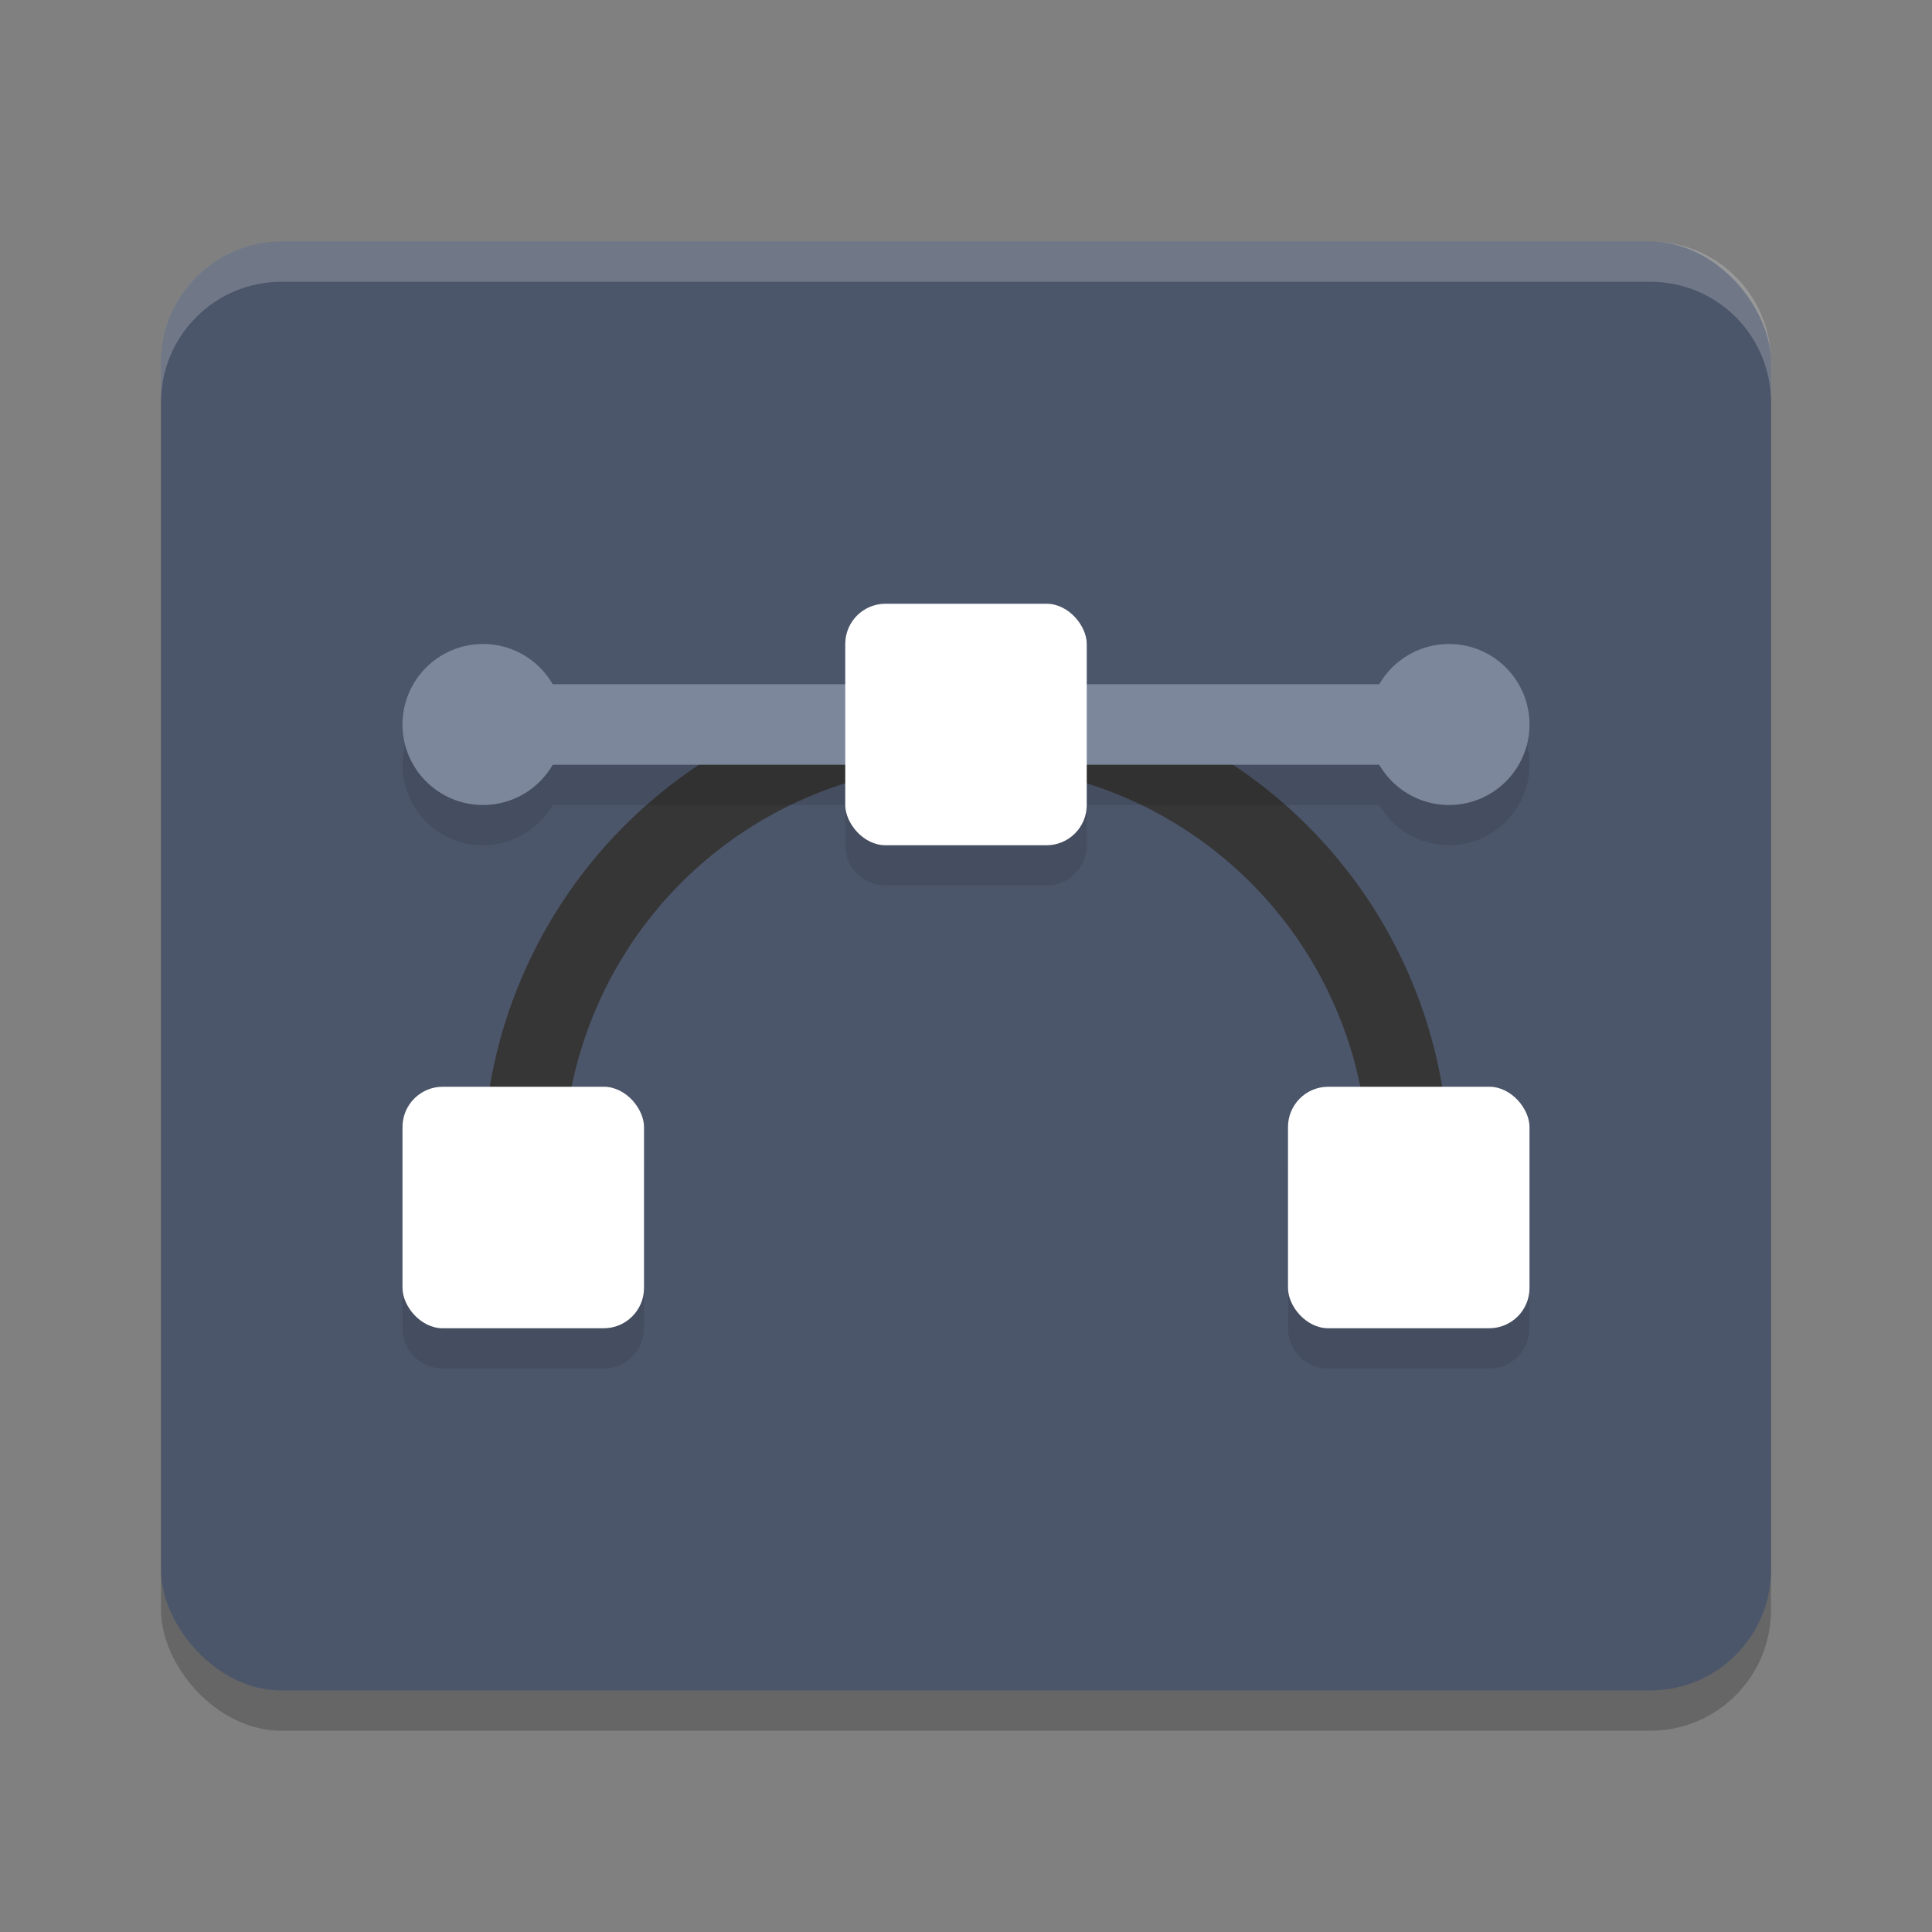 <?xml version="1.0" encoding="UTF-8" standalone="no"?>
<svg
   xmlns:dc="http://purl.org/dc/elements/1.1/"
   xmlns:cc="http://creativecommons.org/ns#"
   xmlns:rdf="http://www.w3.org/1999/02/22-rdf-syntax-ns#"
   xmlns:svg="http://www.w3.org/2000/svg"
   xmlns="http://www.w3.org/2000/svg"
   xmlns:sodipodi="http://sodipodi.sourceforge.net/DTD/sodipodi-0.dtd"
   xmlns:inkscape="http://www.inkscape.org/namespaces/inkscape"
   width="48"
   height="48"
   version="1"
   id="svg26"
   sodipodi:docname="application-illustrator.svg"
   inkscape:version="0.92.5 (2060ec1f9f, 2020-04-08)">
  <rect width="100%" height="100%" fill="#808080" stroke="none"/>
  <defs
     id="defs30" />
  <sodipodi:namedview
     pagecolor="#ffffff"
     bordercolor="#666666"
     borderopacity="1"
     objecttolerance="10"
     gridtolerance="10"
     guidetolerance="10"
     inkscape:pageopacity="0"
     inkscape:pageshadow="2"
     inkscape:window-width="952"
     inkscape:window-height="499"
     id="namedview28"
     showgrid="false"
     inkscape:zoom="6.9532167"
     inkscape:cx="25.267811"
     inkscape:cy="20.099032"
     inkscape:current-layer="svg26"
     inkscape:window-x="960"
     inkscape:window-y="554"
     inkscape:window-maximized="0" />
  <rect
     style="opacity:0.2"
     width="40"
     height="36"
     x="4"
     y="7"
     rx="3"
     ry="3"
     id="rect2" />
  <rect
     style="fill:#4c566a;fill-opacity:1"
     width="40"
     height="36"
     x="4"
     y="6"
     rx="3"
     ry="3"
     id="rect4" />
  <path
     style="fill:#363636"
     d="m 24,17 a 12,12 0 0 0 -12,12 12,12 0 0 0 0.043,1 h 2.008 A 10,10 0 0 1 14,29 10,10 0 0 1 23.98,19 10,10 0 0 1 24,19 10,10 0 0 1 34,29 10,10 0 0 1 33.949,30 h 2.008 A 12,12 0 0 0 36,29 12,12 0 0 0 24,17 Z"
     id="path6" />
  <path
     style="opacity:0.1"
     d="M 11.951,17 A 2,2 0 0 0 10,19 a 2,2 0 0 0 2,2 2,2 0 0 0 1.73,-1 H 34.27 A 2,2 0 0 0 36,21 2,2 0 0 0 38,19 2,2 0 0 0 36,17 2,2 0 0 0 34.27,18 H 13.73 A 2,2 0 0 0 12,17 a 2,2 0 0 0 -0.049,0 z"
     id="path8" />
  <rect
     style="fill:#7d879b;fill-opacity:1"
     width="22"
     height="2"
     x="13"
     y="17"
     id="rect10" />
  <path
     style="opacity:0.1"
     d="m 22,16 c -0.554,0 -1,0.446 -1,1 v 4 c 0,0.554 0.446,1 1,1 h 4 c 0.554,0 1,-0.446 1,-1 v -4 c 0,-0.554 -0.446,-1 -1,-1 z M 11,28 c -0.554,0 -1,0.446 -1,1 v 4 c 0,0.554 0.446,1 1,1 h 4 c 0.554,0 1,-0.446 1,-1 v -4 c 0,-0.554 -0.446,-1 -1,-1 z m 22,0 c -0.554,0 -1,0.446 -1,1 v 4 c 0,0.554 0.446,1 1,1 h 4 c 0.554,0 1,-0.446 1,-1 v -4 c 0,-0.554 -0.446,-1 -1,-1 z"
     id="path12" />
  <rect
     style="fill:#ffffff;fill-opacity:1"
     width="6"
     height="6"
     x="10"
     y="27"
     rx="1"
     ry="1"
     id="rect14" />
  <rect
     style="fill:#ffffff;fill-opacity:1"
     width="6"
     height="6"
     x="32"
     y="27"
     rx="1"
     ry="1"
     id="rect16" />
  <circle
     style="fill:#7d879b;fill-opacity:1"
     cx="36"
     cy="18"
     r="2"
     id="circle18" />
  <rect
     style="fill:#ffffff;fill-opacity:1"
     width="6"
     height="6"
     x="21"
     y="15"
     rx="1"
     ry="1"
     id="rect20" />
  <path
     style="opacity:0.2;fill:#ffffff"
     d="M 7 6 C 5.338 6 4 7.338 4 9 L 4 10 C 4 8.338 5.338 7 7 7 L 41 7 C 42.662 7 44 8.338 44 10 L 44 9 C 44 7.338 42.662 6 41 6 L 7 6 z"
     id="path22" />
  <circle
     style="fill:#7d879b;fill-opacity:1"
     cx="12"
     cy="18"
     r="2"
     id="circle24" />
</svg>
